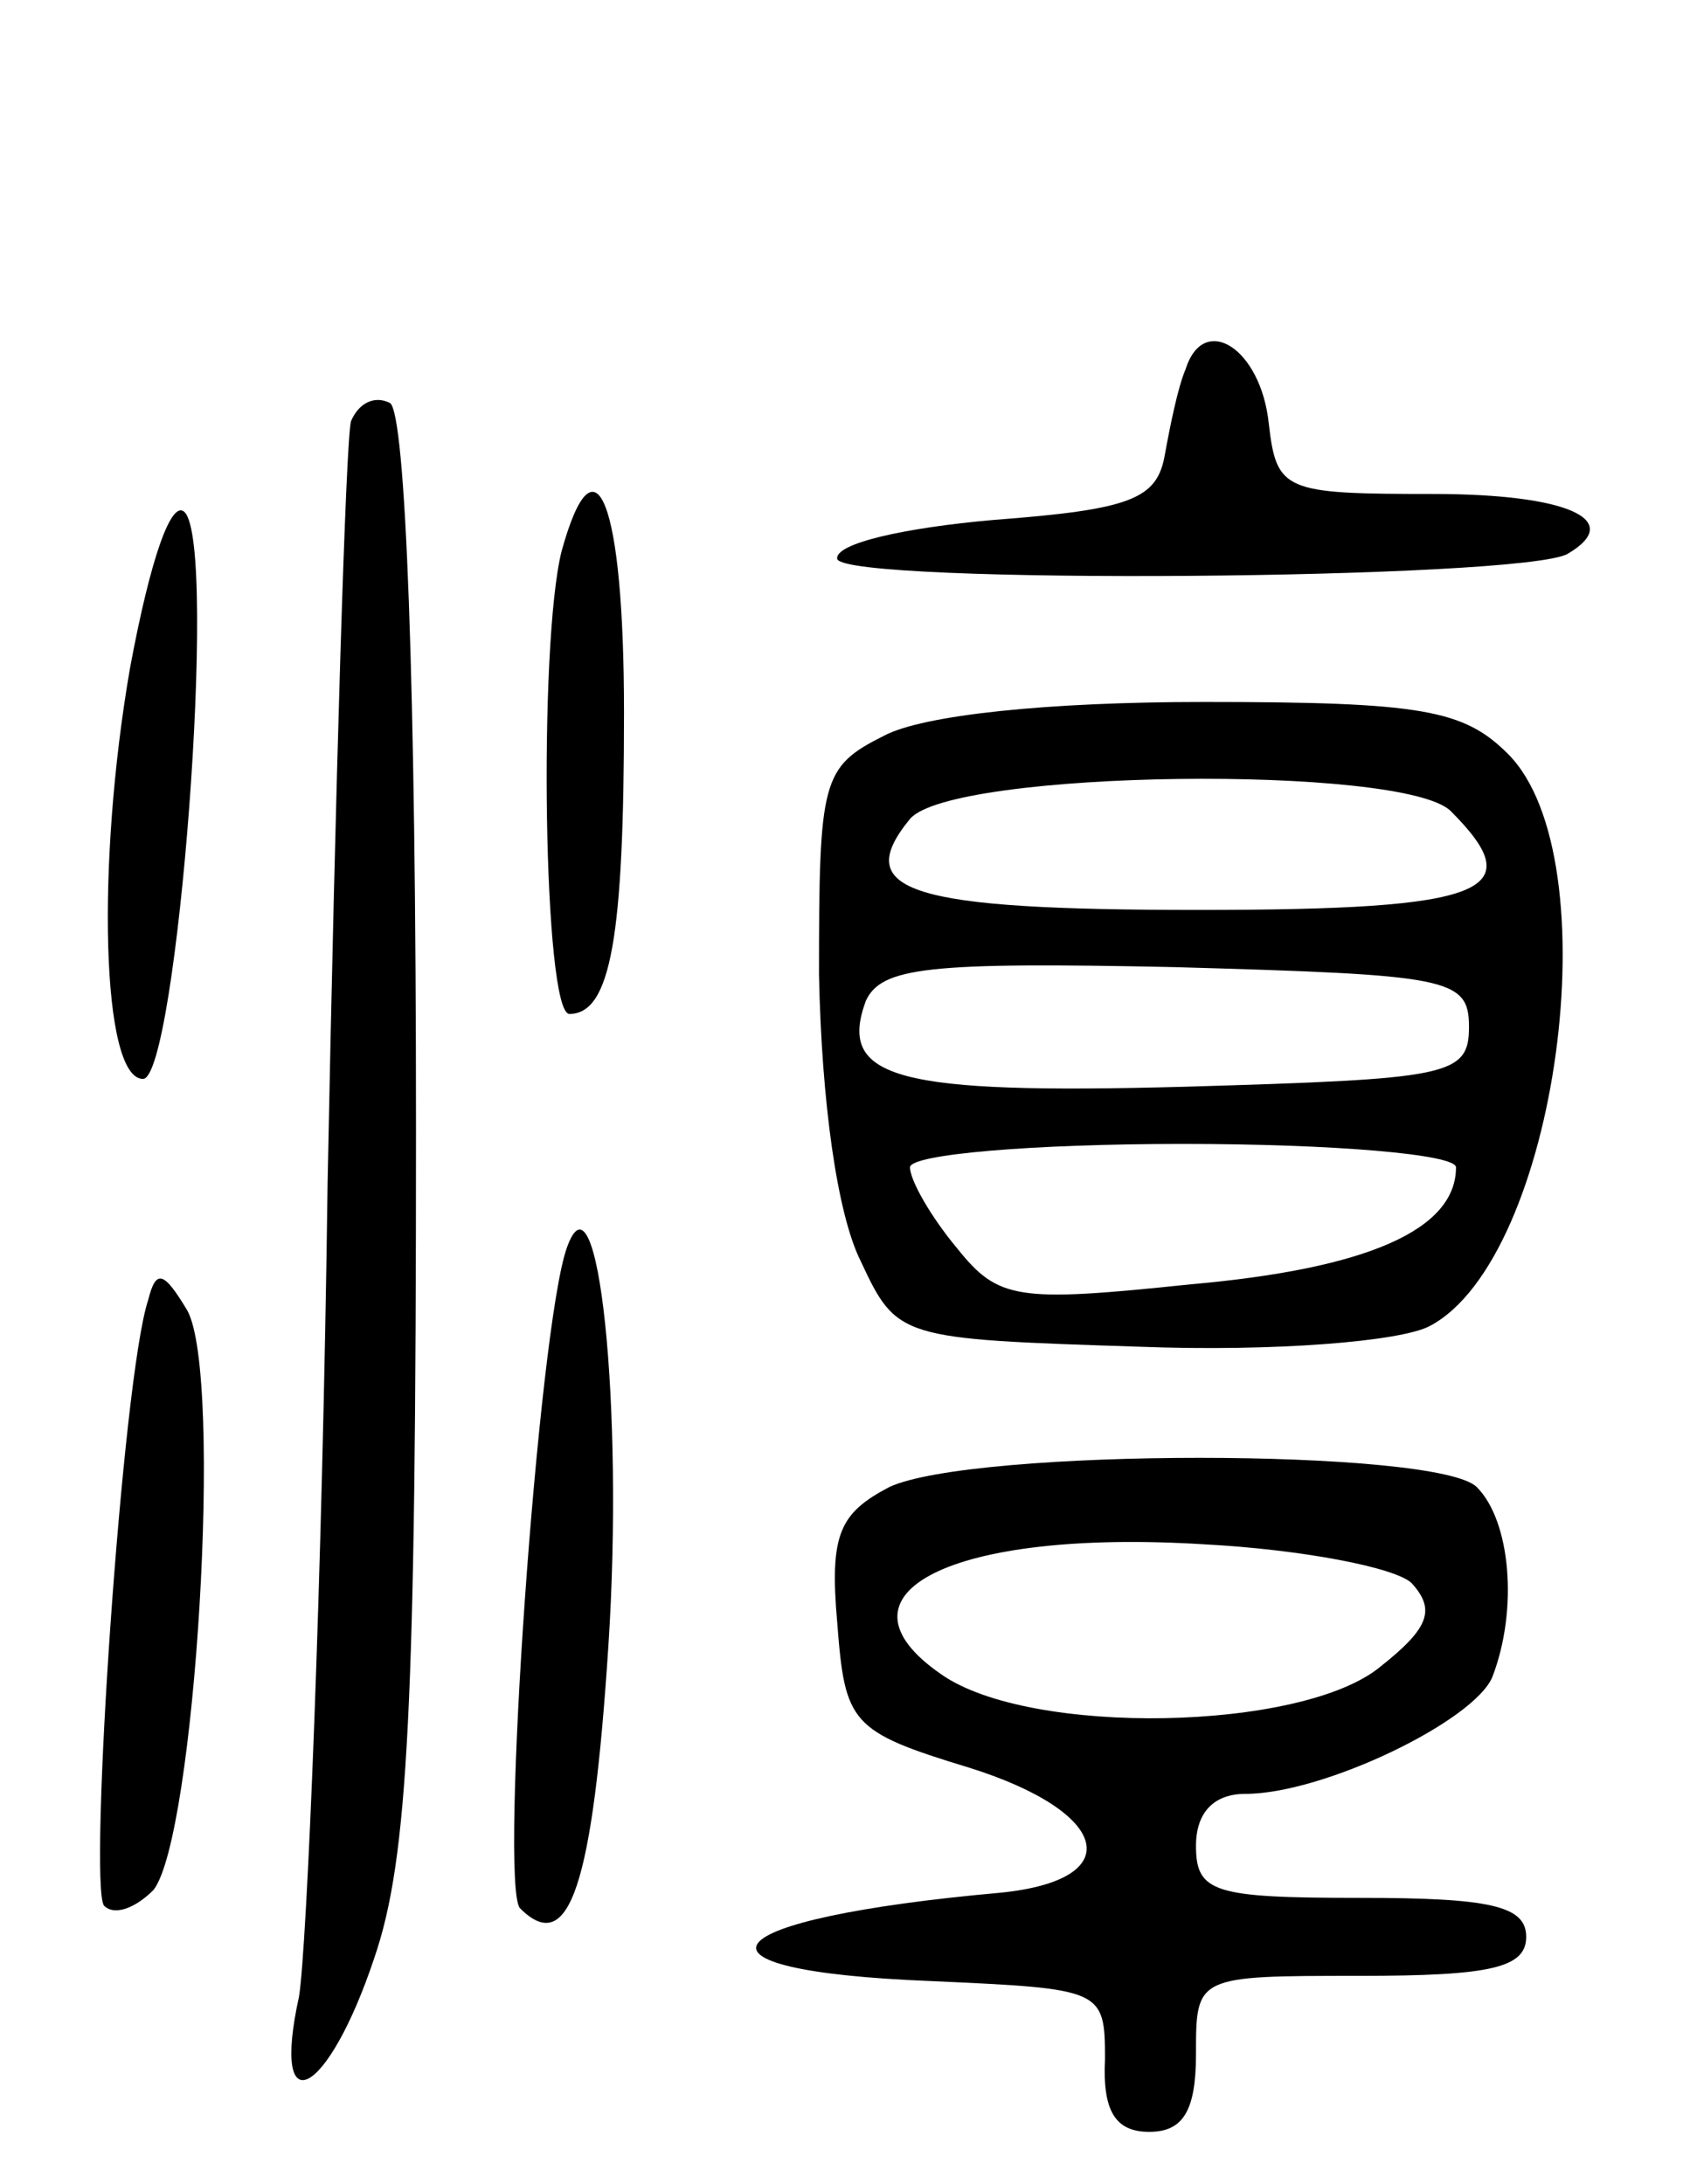 <svg version="1.0" xmlns="http://www.w3.org/2000/svg"
 width="65pt" height="84pt" viewBox="0 0 65 84"
 preserveAspectRatio="xMidYMid meet">
<g transform="translate(0,84) scale(0.1,-0.1)"
fill="#000000" stroke="none">
<path d="M456 698 c-3 -7 -6 -22 -8 -33 -3 -17 -13 -21 -66 -25 -34 -3 -61 -9
-60 -15 3 -10 264 -8 281 2 22 13 0 23 -52 23 -57 0 -60 1 -63 27 -3 29 -25
43 -32 21z"/>
<path d="M135 678 c-2 -7 -6 -139 -9 -293 -2 -154 -8 -295 -11 -313 -11 -50
11 -39 29 15 13 38 16 96 16 319 0 172 -4 275 -10 279 -6 3 -12 0 -15 -7z"/>
<path d="M50 583 c-13 -75 -11 -158 5 -158 13 0 29 205 16 218 -5 5 -13 -17
-21 -60z"/>
<path d="M216 628 c-9 -36 -7 -178 3 -178 16 0 21 30 21 116 0 81 -11 109 -24
62z"/>
<path d="M340 557 c-24 -12 -25 -17 -25 -92 1 -49 7 -92 16 -110 14 -30 15
-30 107 -33 52 -2 101 2 112 8 49 26 70 180 30 220 -17 17 -33 20 -117 20 -60
0 -108 -5 -123 -13z m218 -29 c31 -31 14 -38 -97 -38 -111 0 -134 7 -111 35
16 19 190 21 208 3z m7 -83 c0 -19 -8 -20 -109 -23 -111 -3 -134 3 -123 33 6
13 24 15 119 13 105 -3 113 -4 113 -23z m-5 -54 c0 -24 -34 -39 -102 -45 -67
-7 -74 -6 -90 14 -10 12 -18 26 -18 31 0 5 47 9 105 9 58 0 105 -4 105 -9z"/>
<path d="M218 360 c-11 -31 -26 -245 -18 -254 19 -19 28 9 34 101 6 92 -4 187
-16 153z"/>
<path d="M57 340 c-10 -30 -23 -225 -17 -233 4 -4 12 -1 19 6 16 20 27 198 13
223 -9 15 -12 16 -15 4z"/>
<path d="M342 268 c-19 -10 -23 -18 -20 -52 3 -39 5 -42 51 -56 54 -17 61 -43
12 -48 -112 -10 -128 -30 -27 -34 66 -3 67 -3 67 -30 -1 -20 4 -28 17 -28 13
0 18 8 18 30 0 30 0 30 63 30 50 0 64 3 64 15 0 12 -14 15 -64 15 -56 0 -63 2
-63 20 0 13 7 20 19 20 30 0 88 28 95 45 10 26 7 60 -6 73 -15 15 -194 15
-226 0z m201 -37 c9 -10 7 -17 -12 -32 -30 -25 -135 -27 -169 -3 -45 31 4 56
101 50 38 -2 74 -9 80 -15z"/>
</g>
</svg>
